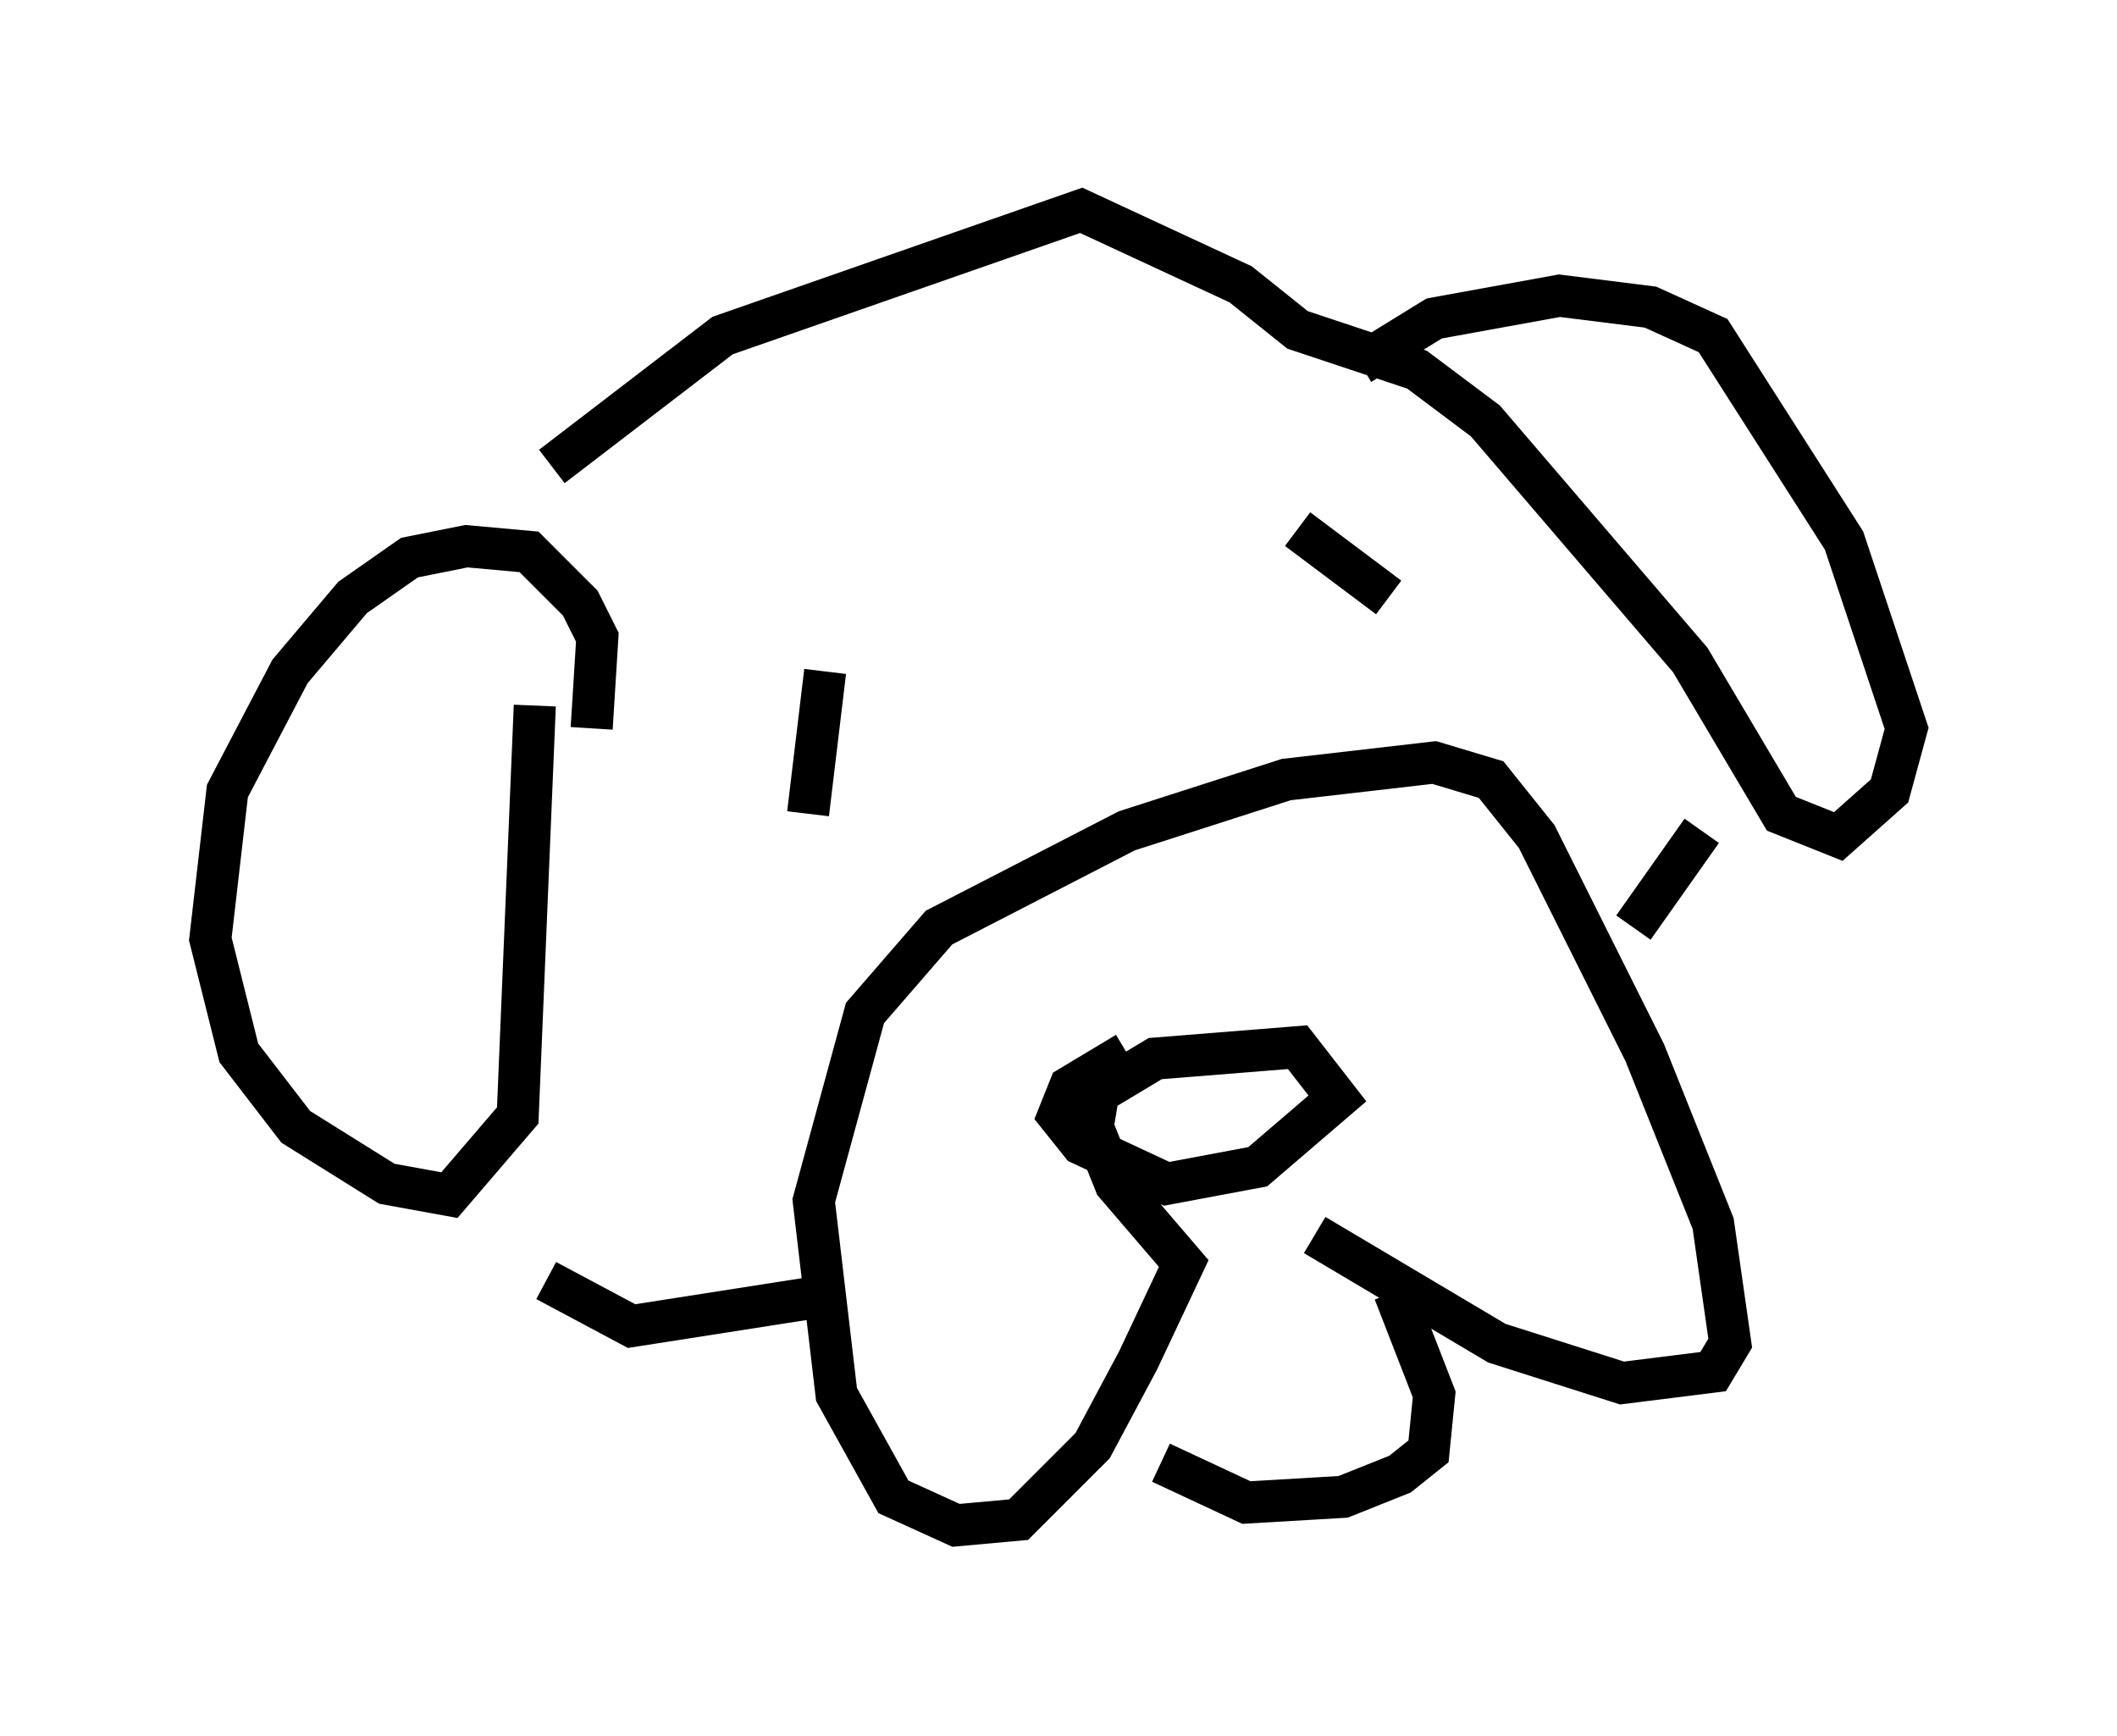 <?xml version="1.0" encoding="utf-8" ?>
<svg baseProfile="full" height="41.258" version="1.1" width="50.324" xmlns="http://www.w3.org/2000/svg" xmlns:ev="http://www.w3.org/2001/xml-events" xmlns:xlink="http://www.w3.org/1999/xlink"><defs /><rect fill="white" height="41.258" width="50.324" x="0" y="0" /><path d="M26.921, 33.416 m0.677, 1.353 l2.03, 0.947 2.3, -0.135 l1.353, -0.541 0.677, -0.541 l0.135, -1.353 -0.947, -2.436 m-6.36, -5.683 l-1.353, 0.812 -0.271, 0.677 l0.541, 0.677 2.03, 0.947 l2.165, -0.406 1.894, -1.624 l-0.947, -1.218 -3.383, 0.271 l-1.353, 0.812 -0.135, 0.812 l0.541, 1.353 1.624, 1.894 l-1.083, 2.3 -1.083, 2.03 l-1.759, 1.759 -1.488, 0.135 l-1.488, -0.677 -1.353, -2.436 l-0.541, -4.601 1.218, -4.465 l1.759, -2.03 4.465, -2.3 l3.789, -1.218 3.518, -0.406 l1.353, 0.406 1.083, 1.353 l2.571, 5.142 1.624, 4.059 l0.406, 2.842 -0.406, 0.677 l-2.165, 0.271 -2.977, -0.947 l-4.33, -2.571 m-11.908, 1.488 l-4.33, 0.677 -2.03, -1.083 m-0.271, -13.667 l-0.406, 9.743 -1.624, 1.894 l-1.488, -0.271 -2.165, -1.353 l-1.353, -1.759 -0.677, -2.706 l0.406, -3.518 1.488, -2.842 l1.488, -1.759 1.353, -0.947 l1.353, -0.271 1.488, 0.135 l1.218, 1.218 0.406, 0.812 l-0.135, 2.165 m-0.947, -6.225 l4.059, -3.112 8.525, -2.977 l3.789, 1.759 1.353, 1.083 l2.842, 0.947 1.624, 1.218 l4.871, 5.683 2.165, 3.654 l1.353, 0.541 1.218, -1.083 l0.406, -1.488 -1.488, -4.465 l-3.112, -4.871 -1.488, -0.677 l-2.165, -0.271 -2.977, 0.541 l-1.759, 1.083 m6.495, 13.396 l1.624, -2.3 m-7.442, -5.548 l-2.165, -1.624 m-11.231, 3.383 l-0.406, 3.383 " fill="none" stroke="black" stroke-width="1" /></svg>
